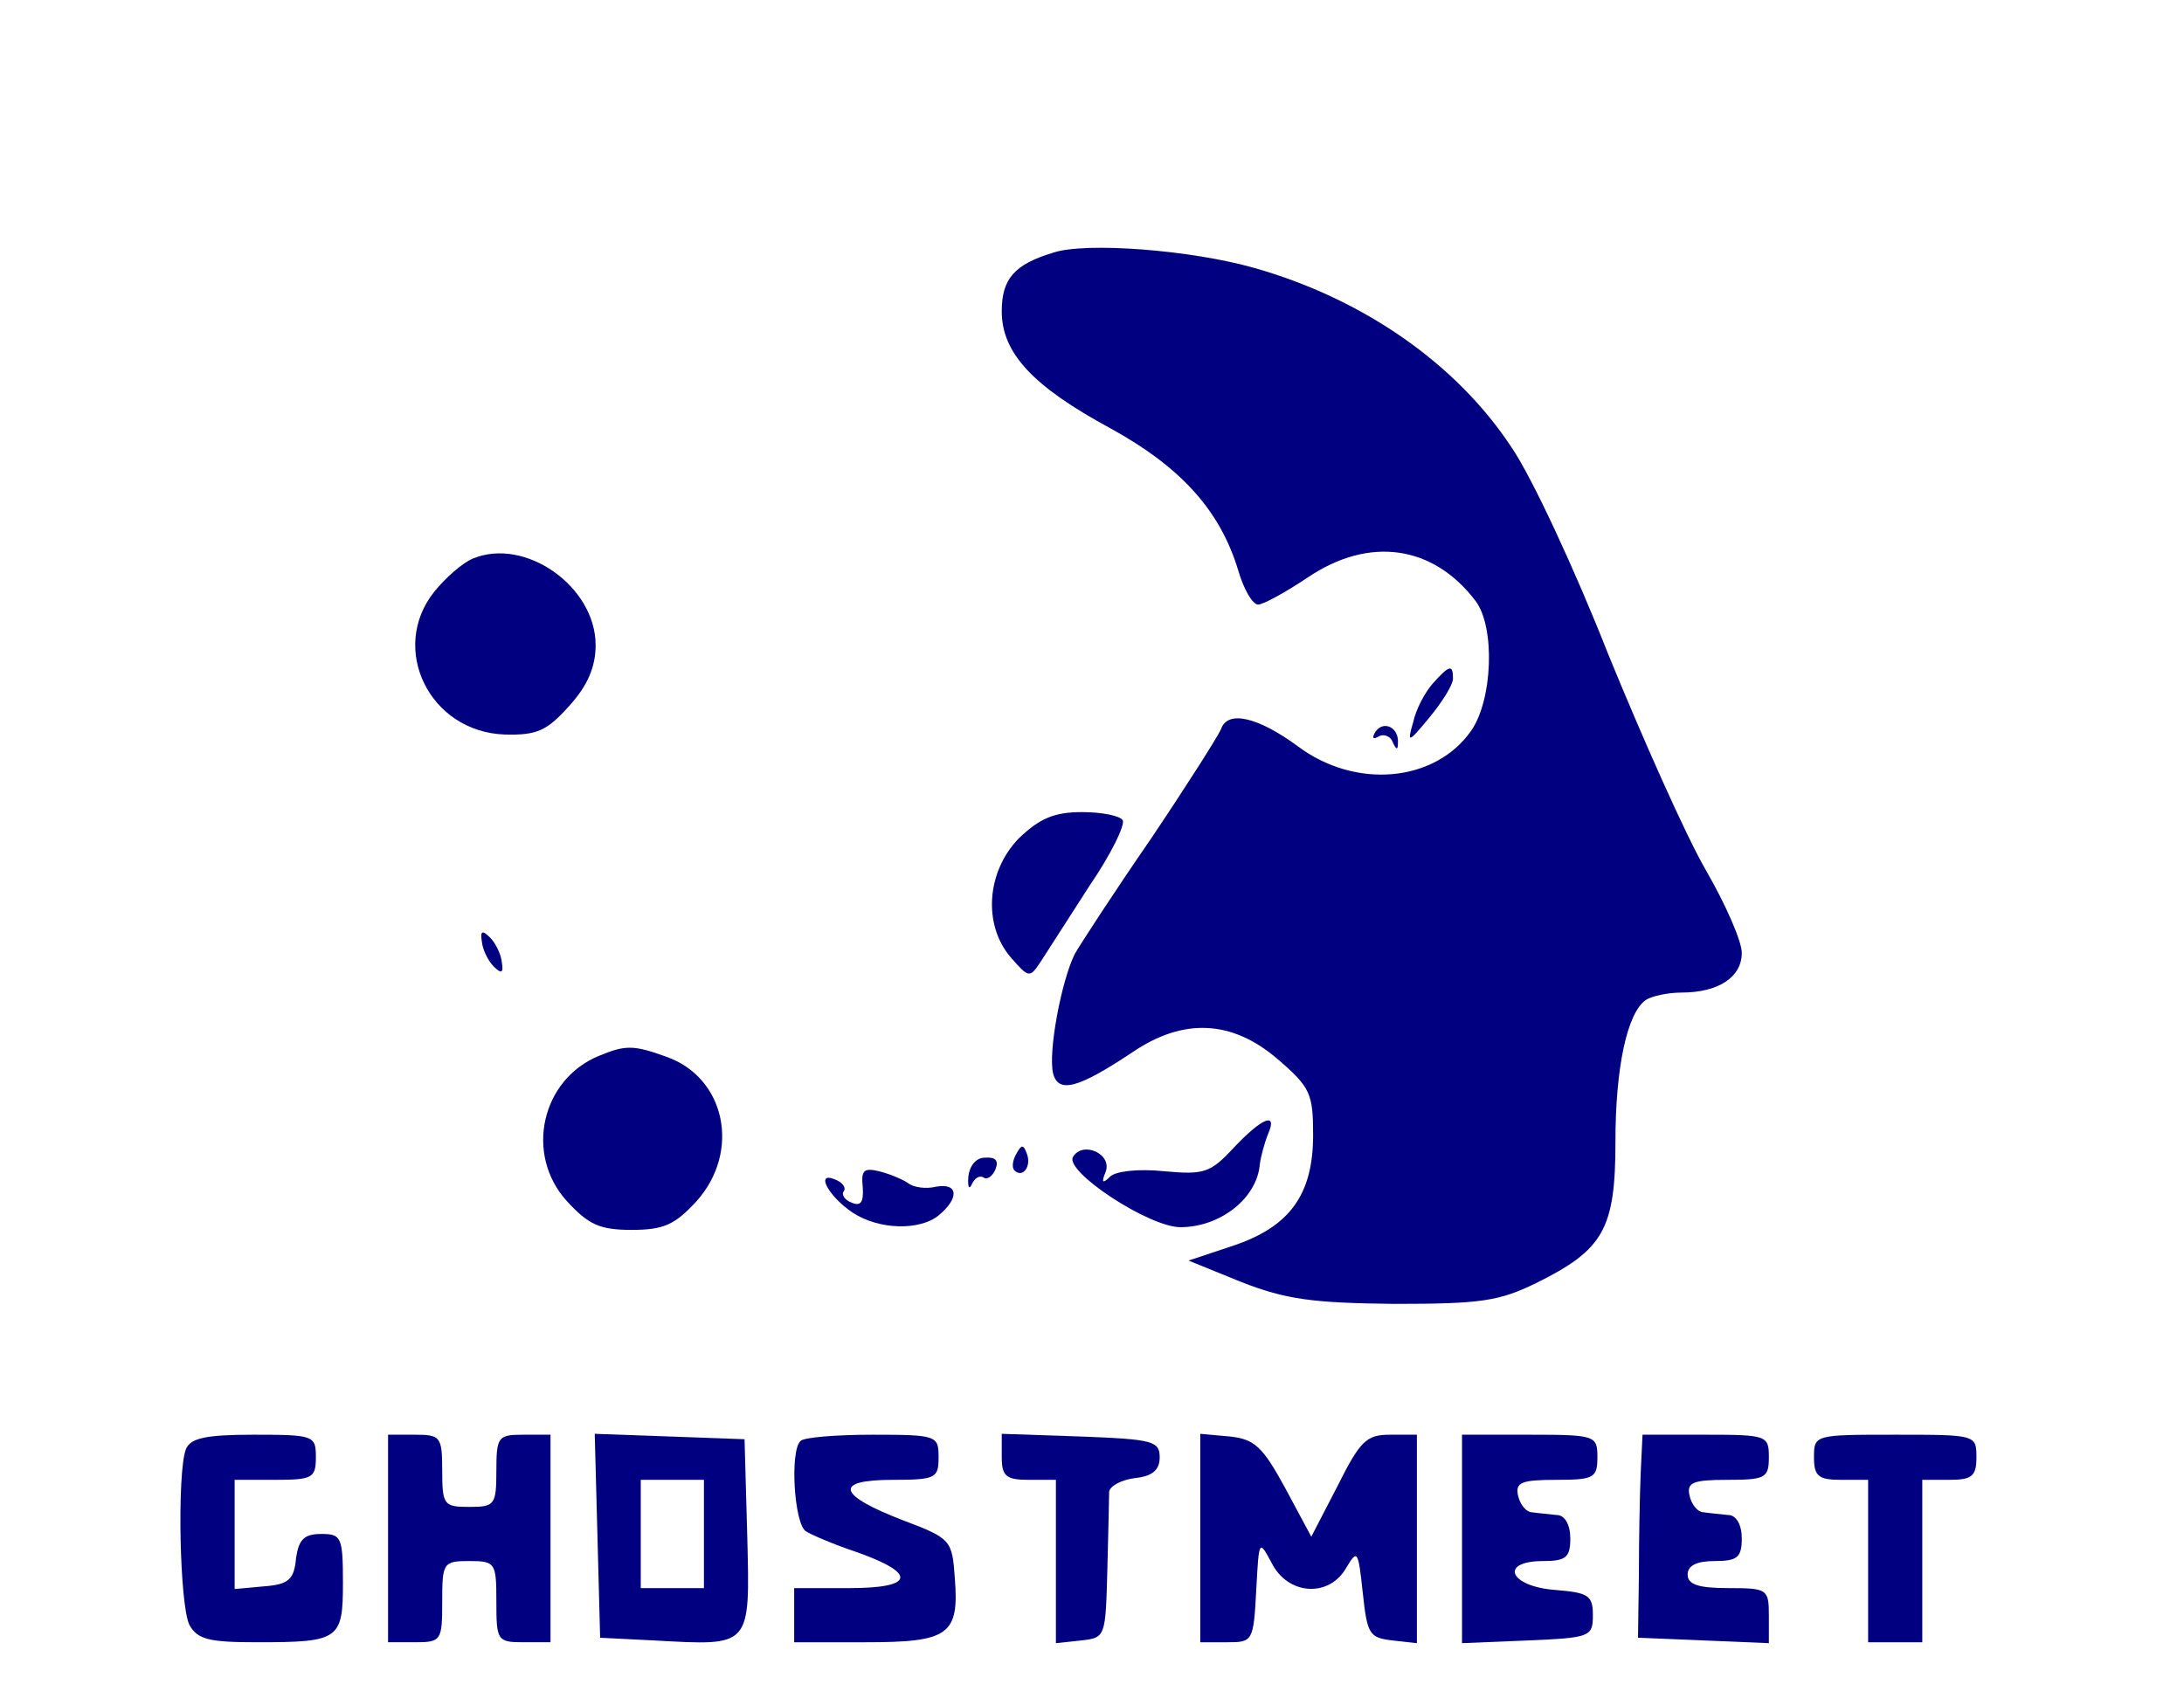 <?xml version="1.0" standalone="no"?>
<!DOCTYPE svg PUBLIC "-//W3C//DTD SVG 20010904//EN"
 "http://www.w3.org/TR/2001/REC-SVG-20010904/DTD/svg10.dtd">
<svg version="1.0" xmlns="http://www.w3.org/2000/svg"
 width="242pt" height="189pt" viewBox="0 0 242 189"
 preserveAspectRatio="xMidYMid meet">

<g transform="translate(0,189) scale(0.1,-0.1)"
fill="#000080" stroke="none">
<path d="M1167 1610 c-43 -13 -57 -29 -57 -65 0 -46 34 -83 121 -130 78 -43
121 -91 141 -157 6 -21 16 -38 22 -38 6 0 31 14 55 30 68 46 139 36 186 -26
22 -29 19 -110 -5 -144 -40 -57 -128 -65 -192 -17 -45 33 -78 40 -85 19 -4 -9
-39 -64 -78 -122 -40 -58 -77 -115 -84 -127 -15 -30 -30 -110 -24 -133 6 -22
28 -16 88 24 56 38 110 36 161 -8 36 -31 39 -38 39 -84 0 -66 -26 -102 -90
-123 l-48 -16 59 -24 c49 -19 78 -23 169 -24 96 0 116 3 157 23 75 37 88 60
88 157 0 82 13 143 34 157 6 4 24 8 39 8 41 0 67 17 67 44 0 13 -18 54 -40 92
-22 38 -70 146 -108 239 -37 94 -85 197 -107 229 -61 93 -165 165 -285 199
-70 20 -187 29 -223 17z"/>
<path d="M524 1271 c-12 -5 -31 -22 -43 -37 -50 -63 -5 -155 78 -158 36 -1 47
4 72 32 20 22 29 43 29 67 0 65 -78 120 -136 96z"/>
<path d="M1588 1133 c-9 -10 -19 -29 -22 -43 -7 -24 -6 -24 18 5 14 17 26 36
26 43 0 16 -4 15 -22 -5z"/>
<path d="M1524 1079 c-4 -7 -3 -9 4 -5 5 3 13 0 15 -6 4 -9 6 -10 6 -1 1 17
-16 25 -25 12z"/>
<path d="M1129 961 c-36 -37 -40 -96 -9 -132 20 -23 21 -23 33 -5 7 11 31 48
54 84 24 35 40 68 37 73 -3 5 -23 9 -45 9 -31 0 -47 -7 -70 -29z"/>
<path d="M534 846 c1 -9 7 -21 13 -27 9 -9 11 -7 9 5 -1 9 -7 21 -13 27 -9 9
-11 7 -9 -5z"/>
<path d="M664 720 c-64 -26 -83 -109 -36 -161 24 -26 36 -32 72 -32 36 0 48 6
72 32 49 55 32 137 -34 160 -36 13 -45 13 -74 1z"/>
<path d="M1367 618 c-26 -28 -33 -30 -77 -26 -29 3 -54 0 -60 -6 -8 -8 -10 -7
-5 5 8 20 -25 35 -36 17 -10 -16 84 -78 119 -78 44 0 85 32 88 70 1 8 5 23 9
33 11 25 -6 19 -38 -15z"/>
<path d="M1126 611 c-4 -7 -5 -15 -2 -18 9 -9 19 4 14 18 -4 11 -6 11 -12 0z"/>
<path d="M1073 586 c-1 -12 1 -15 4 -8 3 6 8 10 13 7 4 -3 10 2 13 9 4 10 0
14 -12 13 -10 0 -17 -10 -18 -21z"/>
<path d="M956 574 c1 -16 -2 -21 -12 -17 -8 3 -12 9 -9 13 3 4 -2 10 -10 13
-22 9 -7 -19 20 -37 29 -19 74 -20 95 -3 23 19 22 36 -2 32 -12 -3 -26 -1 -32
4 -6 4 -20 10 -32 13 -17 4 -20 1 -18 -18z"/>
<path d="M206 284 c-10 -26 -7 -174 4 -195 9 -16 22 -19 75 -19 91 0 95 3 95
66 0 51 -2 54 -24 54 -19 0 -25 -6 -28 -27 -2 -23 -8 -29 -35 -31 l-33 -3 0
60 0 61 45 0 c41 0 45 2 45 25 0 24 -2 25 -69 25 -54 0 -70 -4 -75 -16z"/>
<path d="M430 185 l0 -115 30 0 c29 0 30 2 30 45 0 43 1 45 30 45 29 0 30 -2
30 -45 0 -43 1 -45 30 -45 l30 0 0 115 0 115 -30 0 c-28 0 -30 -2 -30 -40 0
-38 -2 -40 -30 -40 -28 0 -30 2 -30 40 0 38 -2 40 -30 40 l-30 0 0 -115z"/>
<path d="M662 188 l3 -113 60 -3 c108 -6 106 -8 103 116 l-3 107 -83 3 -83 3
3 -113z m118 2 l0 -60 -35 0 -35 0 0 60 0 60 35 0 35 0 0 -60z"/>
<path d="M887 293 c-12 -11 -7 -92 6 -100 6 -4 32 -15 56 -23 68 -24 64 -40
-8 -40 l-61 0 0 -30 0 -30 79 0 c92 0 104 8 99 71 -3 42 -4 44 -57 64 -73 28
-78 45 -12 45 48 0 51 2 51 25 0 24 -2 25 -73 25 -41 0 -77 -3 -80 -7z"/>
<path d="M1110 275 c0 -21 5 -25 30 -25 l30 0 0 -91 0 -90 28 3 c27 3 27 4 29
78 1 41 2 80 2 87 1 6 13 13 29 15 19 2 27 9 27 23 0 18 -8 20 -87 23 l-88 3
0 -26z"/>
<path d="M1330 186 l0 -116 30 0 c28 0 29 1 32 58 3 56 3 56 17 30 18 -36 64
-39 83 -5 12 20 13 19 18 -28 5 -46 7 -50 33 -53 l27 -3 0 115 0 116 -30 0
c-26 0 -33 -7 -58 -57 l-29 -56 -29 54 c-25 46 -34 54 -61 57 l-33 3 0 -115z"/>
<path d="M1620 185 l0 -116 73 3 c69 3 72 4 72 28 0 22 -5 25 -42 28 -51 4
-62 32 -13 32 25 0 30 4 30 25 0 15 -6 26 -15 26 -8 1 -21 2 -27 3 -7 0 -14 9
-16 19 -3 14 4 17 42 17 42 0 46 2 46 25 0 24 -2 25 -75 25 l-75 0 0 -115z"/>
<path d="M1818 258 c-1 -24 -2 -74 -2 -113 l-1 -70 73 -3 72 -3 0 31 c0 29 -2
30 -45 30 -33 0 -45 4 -45 15 0 10 10 15 30 15 25 0 30 4 30 25 0 15 -6 26
-15 26 -8 1 -21 2 -27 3 -7 0 -14 9 -16 19 -3 14 4 17 42 17 42 0 46 2 46 25
0 24 -2 25 -70 25 l-70 0 -2 -42z"/>
<path d="M2010 275 c0 -21 5 -25 30 -25 l30 0 0 -90 0 -90 30 0 30 0 0 90 0
90 30 0 c25 0 30 4 30 25 0 25 -1 25 -90 25 -89 0 -90 0 -90 -25z"/>
</g>
</svg>
